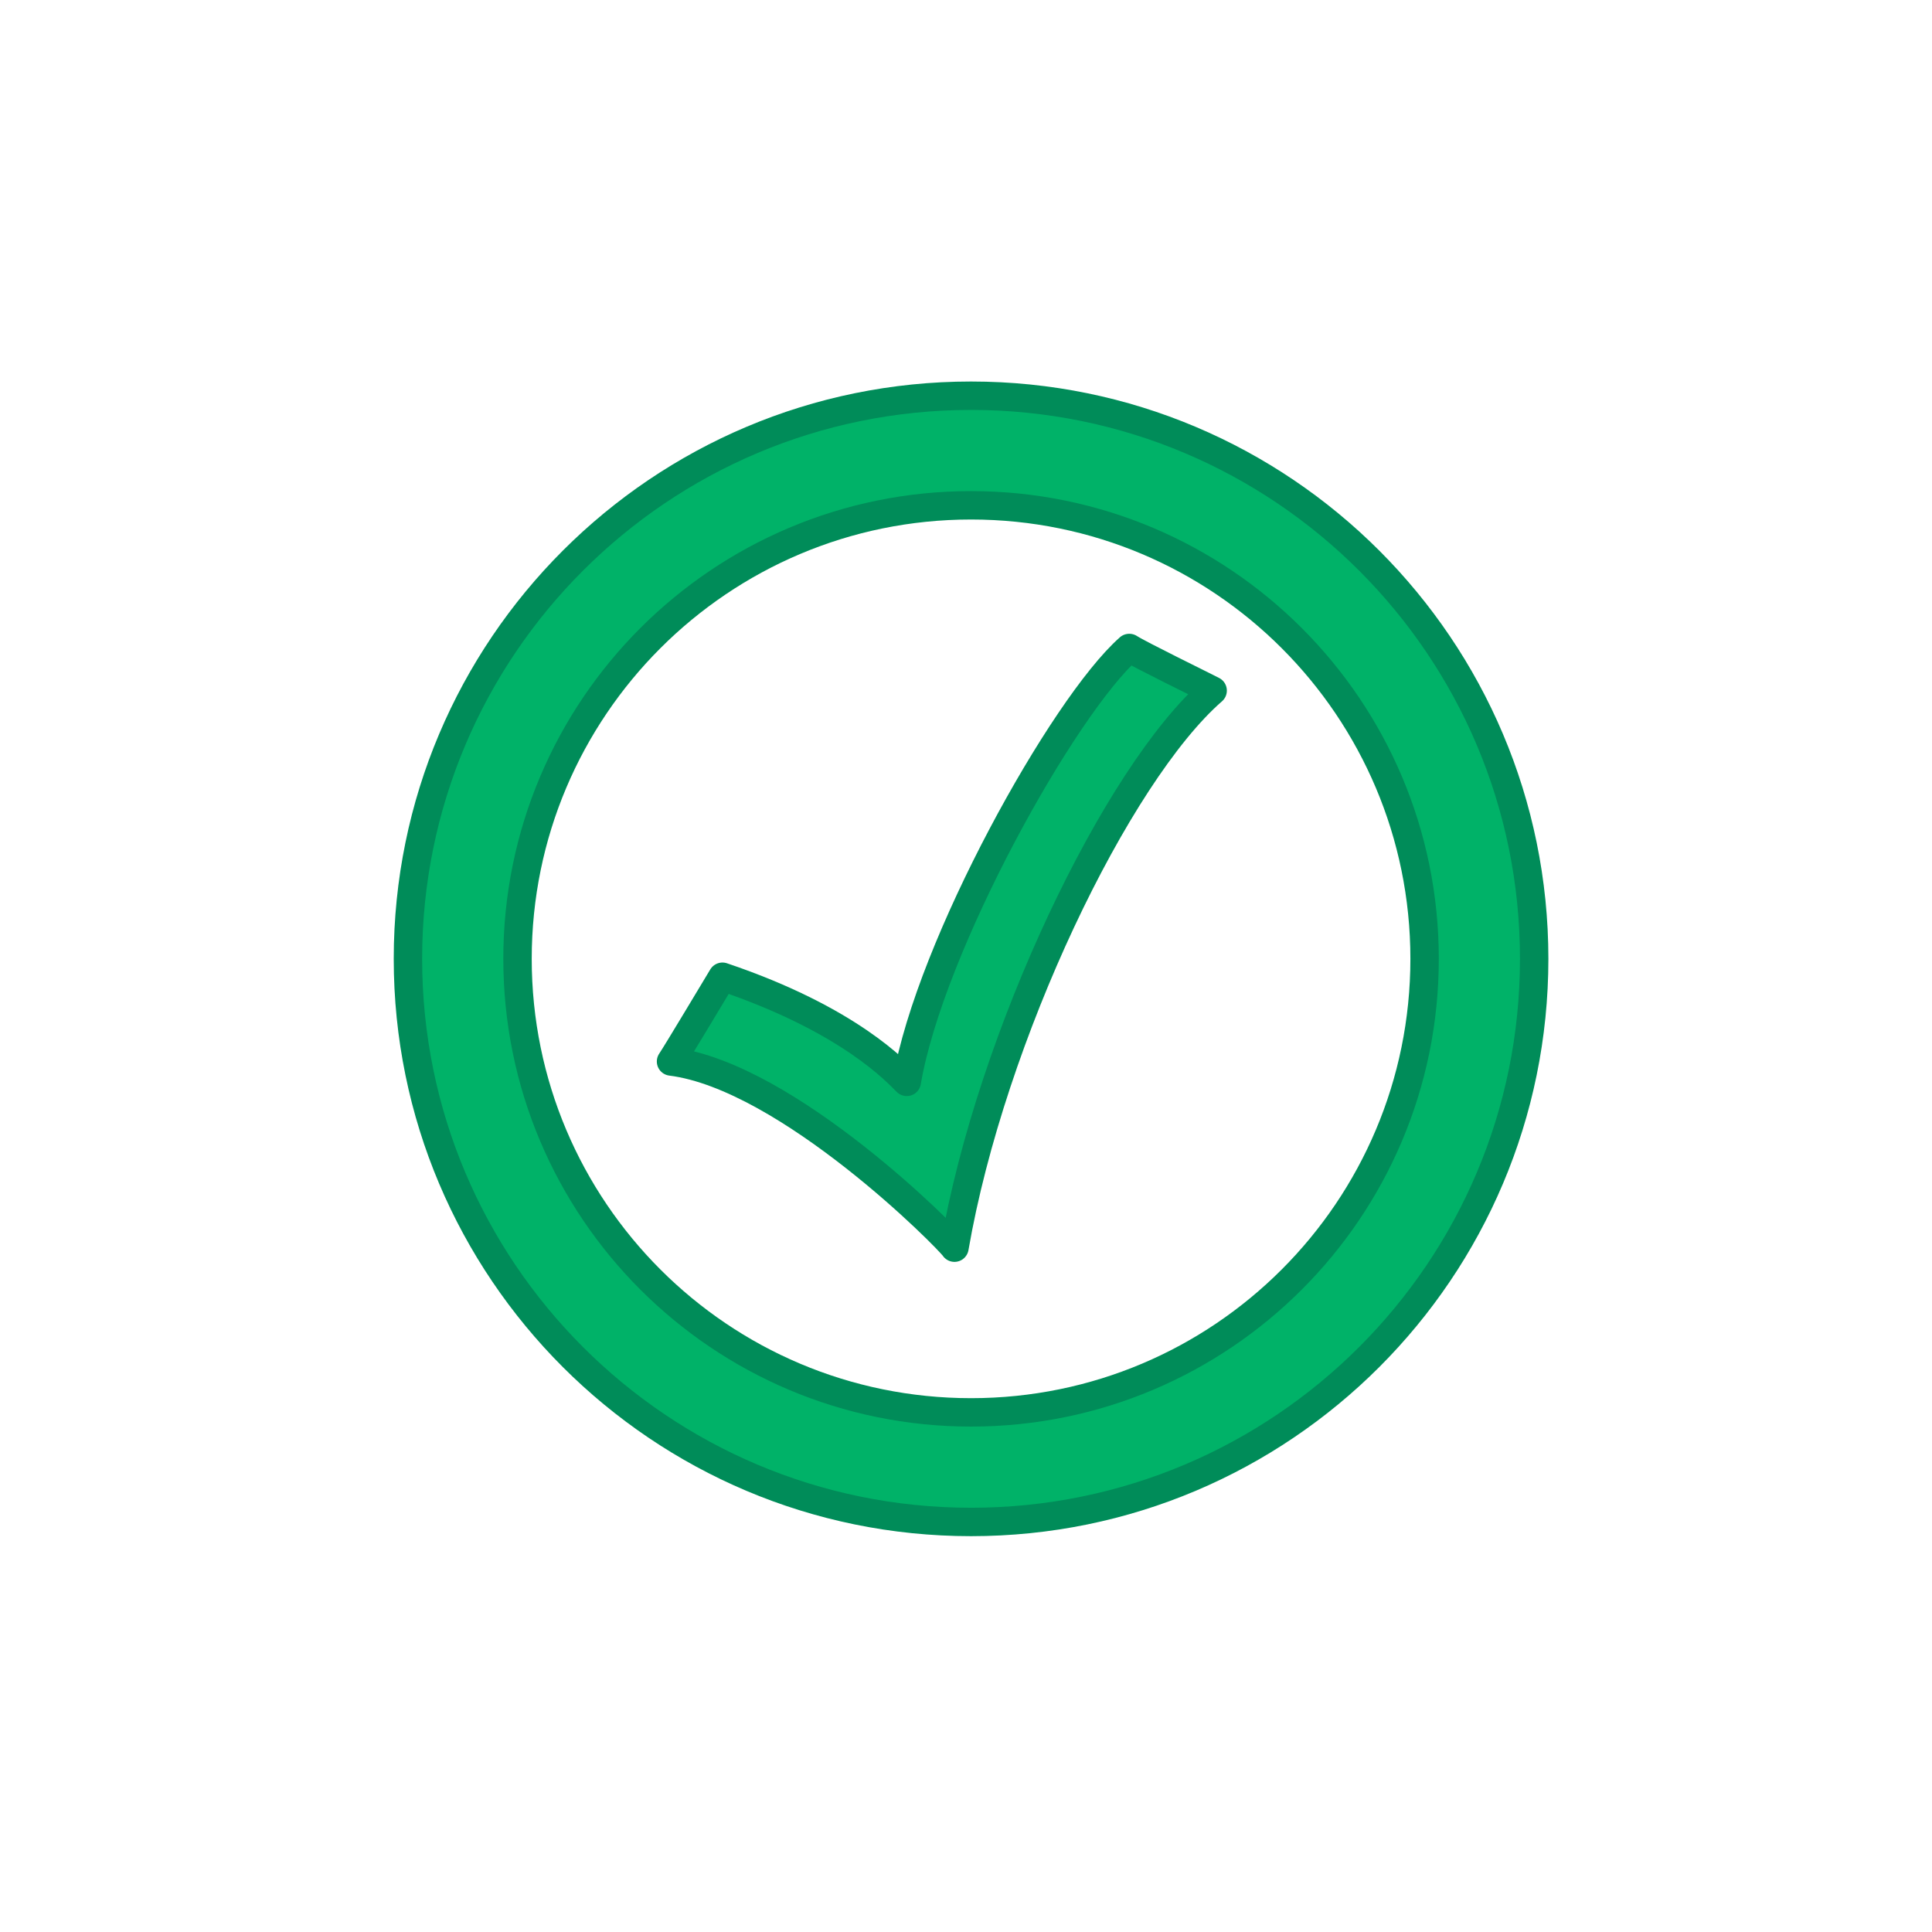 <svg xmlns="http://www.w3.org/2000/svg" xmlns:xlink="http://www.w3.org/1999/xlink" id="Layer_1" x="0" y="0" version="1.1" viewBox="0 0 68 68" style="enable-background:new 0 0 68 68" xml:space="preserve"><style type="text/css">.st0{fill:#00b268}.st1{fill:none;stroke:#008c59;stroke-width:1;stroke-linecap:round;stroke-linejoin:round}</style><path d="M25.559,34.541l-1.957,2.933c0,0,3.473-0.05,9.927,6.407c0,0,2.3-12.13,9.097-19.463l-0.293-0.39l-2.64-1.173	c0,0-5.183,5.527-7.727,15.21c0,0-3.277-3.033-6.407-3.52V34.541z" class="st0"/><path d="M34.458,13.651v4.093c0,0-13.603-1.217-16.146,14.93c0,0-0.883,16.257,15.927,17.143v3.76	c0,0-19.466-0.883-19.906-19.686c0-12.497,10.063-19.576,20.13-20.24H34.458z" class="st0"/><path d="M33.685,13.651v4.093c0,0,13.603-1.217,16.146,14.93c0,0,0.883,16.257-15.926,17.143v3.76	c0,0,19.466-0.883,19.906-19.686c0-12.497-10.063-19.576-20.13-20.24H33.685z" class="st0"/><path d="M39.745,22.808c-2.32,2.05-7.013,10.477-7.83,15.27c-0.33-0.32-1.99-2.183-6.487-3.7	c-0.17,0.28-1.63,2.723-1.81,2.983c4.123,0.52,9.796,6.26,9.976,6.553c1.287-7.45,5.707-16.66,9.087-19.607	c-0.387-0.2-2.603-1.283-2.933-1.5H39.745z" class="st1"/><path d="M34.178,53.568c10.946,0,19.82-8.874,19.82-19.82s-8.874-19.82-19.82-19.82s-19.82,8.874-19.82,19.82	S23.232,53.568,34.178,53.568z" class="st1"/><path d="M34.178,49.711c8.816,0,15.963-7.147,15.963-15.963c0-8.816-7.147-15.963-15.963-15.963	s-15.963,7.147-15.963,15.963C18.215,42.564,25.362,49.711,34.178,49.711z" class="st1"/></svg>